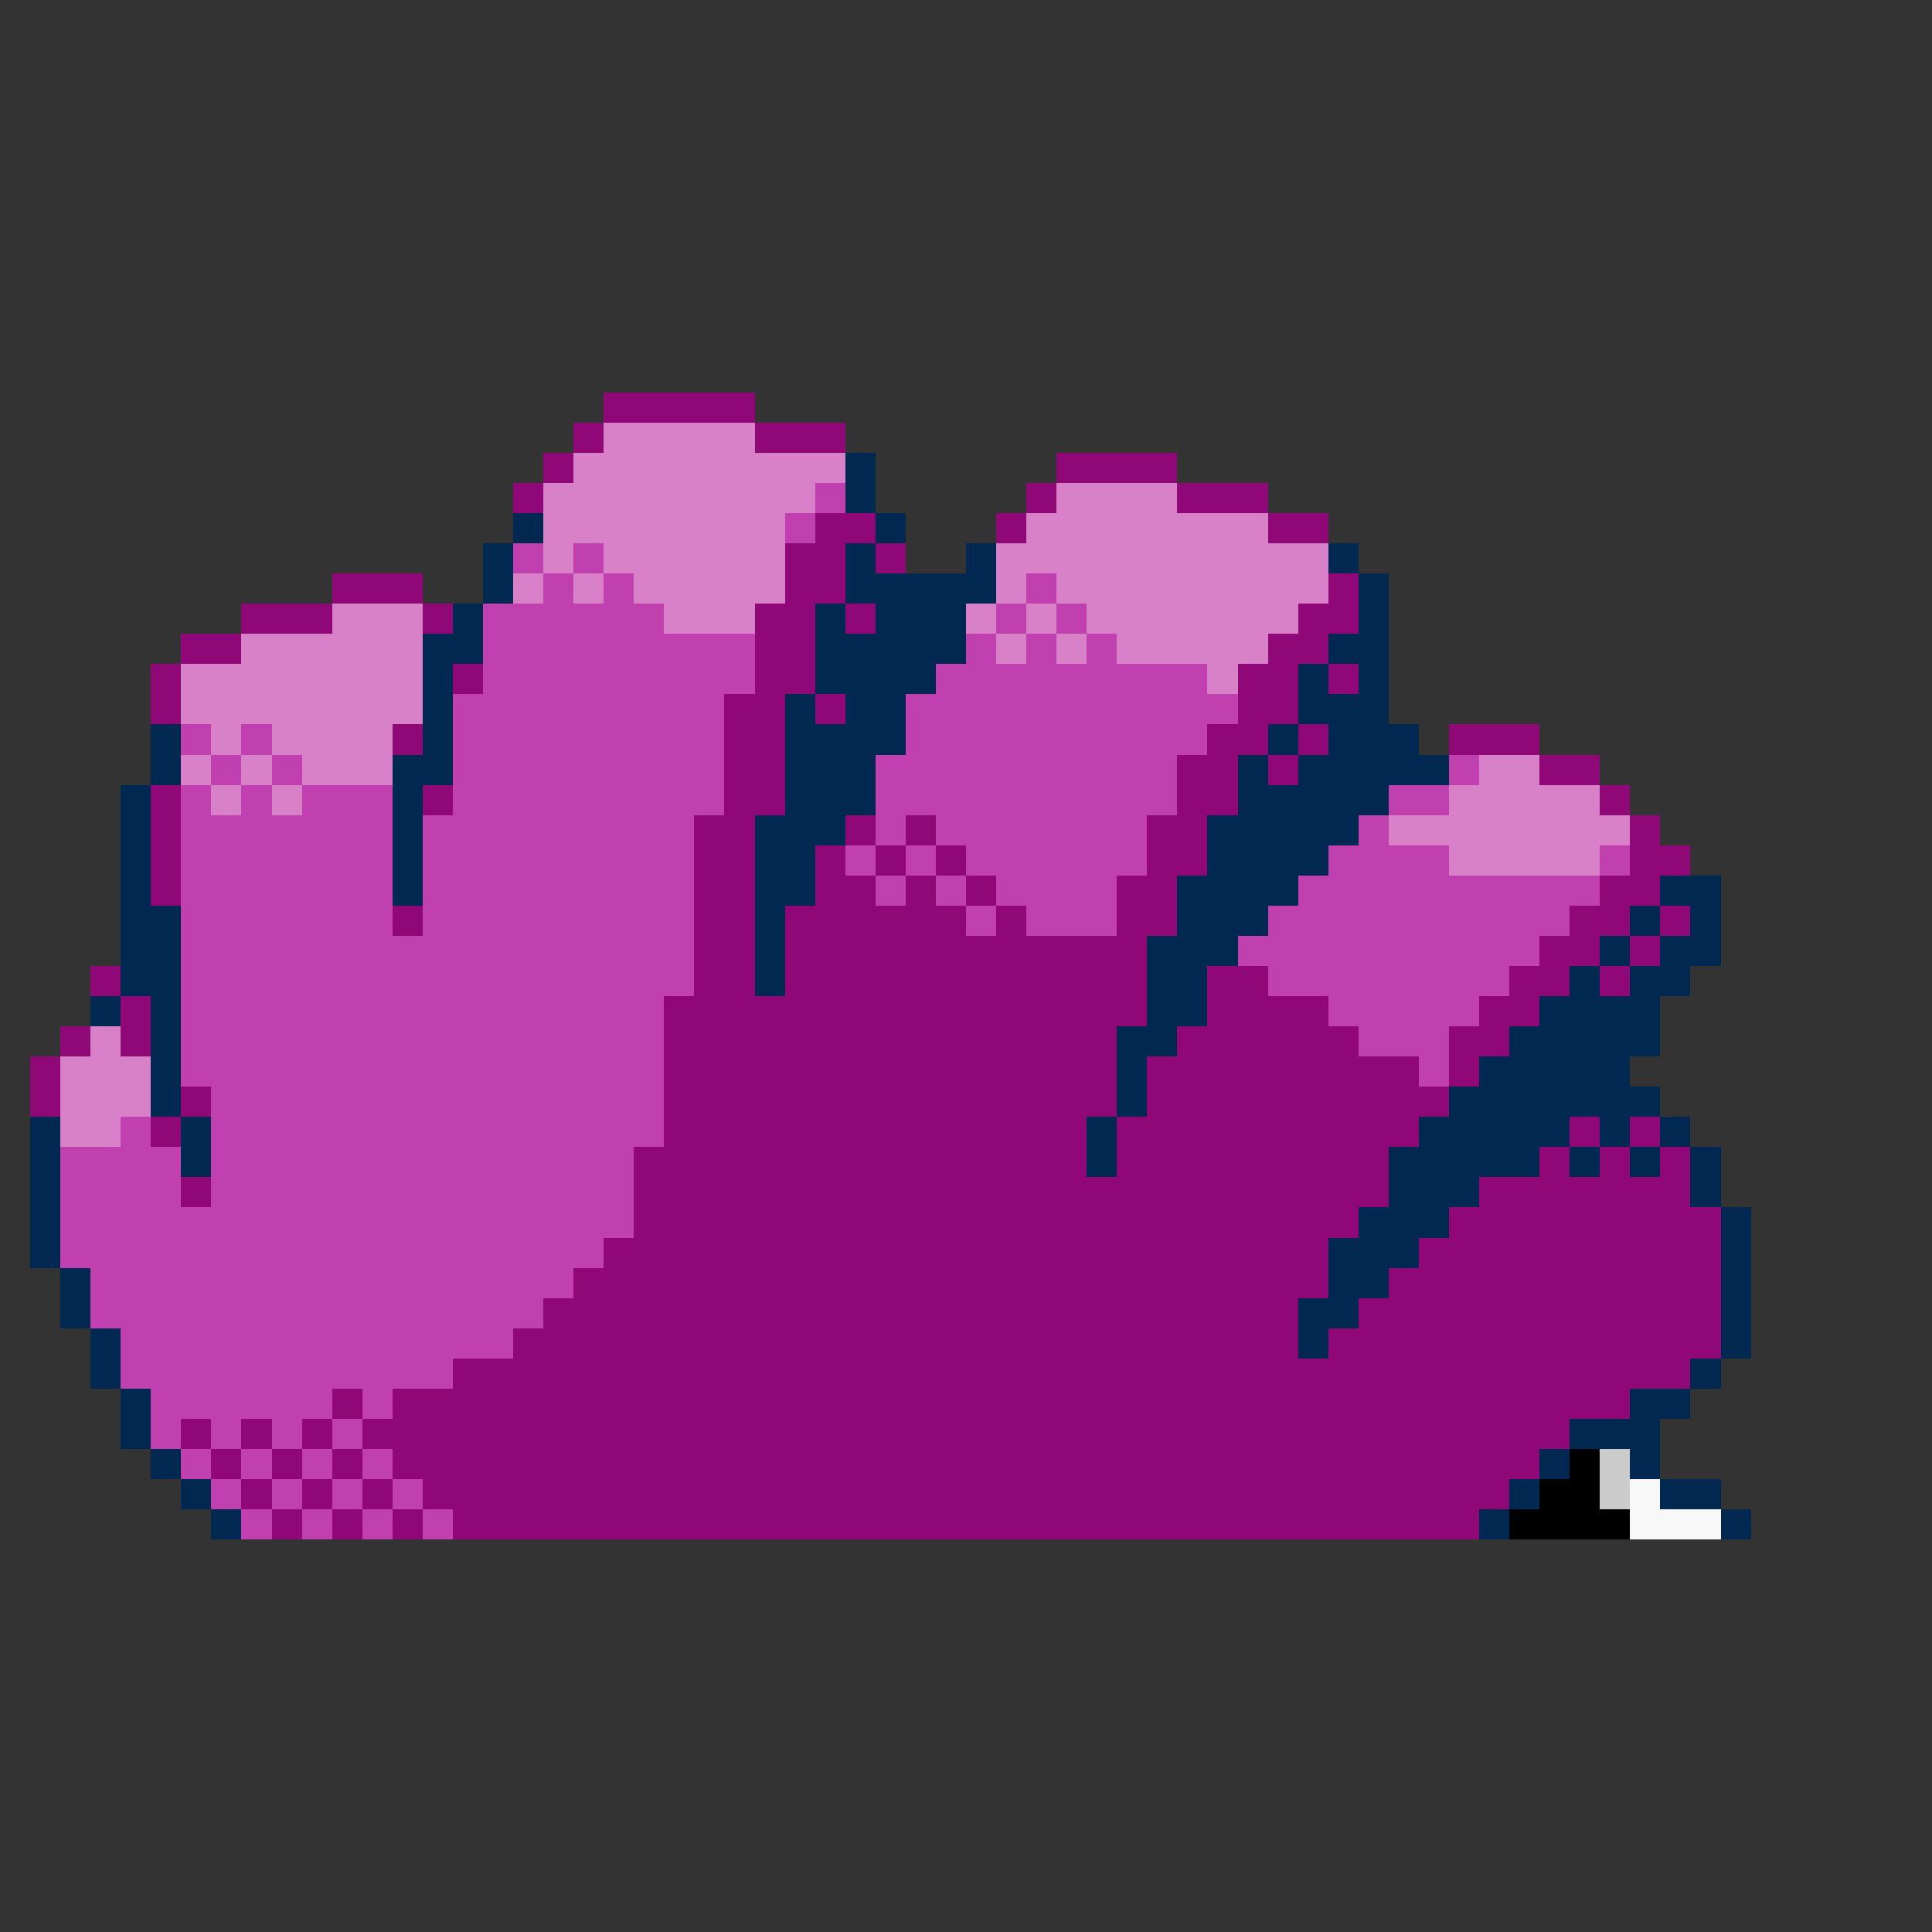 <svg xmlns="http://www.w3.org/2000/svg" viewBox="0 -0.5 64 64" shape-rendering="crispEdges">
<rect x="0" y="-0.5" width="64" height="64" fill="#333333" stroke="none"/>
<path stroke="#900878" d="M20 13h5M19 14h1M25 14h3M18 15h1M35 15h4M17 16h1M34 16h1M39 16h3M27 17h2M33 17h1M42 17h2M26 18h2M29 18h1M11 19h3M26 19h2M44 19h1M8 20h3M14 20h1M25 20h2M28 20h1M43 20h2M6 21h2M25 21h2M42 21h2M5 22h1M15 22h1M25 22h2M41 22h2M44 22h1M5 23h1M24 23h2M27 23h1M41 23h2M13 24h1M24 24h2M40 24h2M43 24h1M48 24h3M24 25h2M39 25h2M42 25h1M51 25h2M5 26h1M14 26h1M24 26h2M39 26h2M53 26h1M5 27h1M23 27h2M28 27h1M30 27h1M38 27h2M54 27h1M5 28h1M23 28h2M27 28h1M29 28h1M31 28h1M38 28h2M54 28h2M5 29h1M23 29h2M27 29h2M30 29h1M32 29h1M37 29h2M53 29h2M13 30h1M23 30h2M26 30h6M33 30h1M37 30h2M52 30h2M55 30h1M23 31h2M26 31h12M51 31h2M54 31h1M3 32h1M23 32h2M26 32h12M40 32h2M50 32h2M53 32h1M4 33h1M22 33h16M40 33h4M49 33h2M2 34h1M4 34h1M22 34h15M39 34h6M48 34h2M1 35h1M22 35h15M38 35h9M48 35h1M1 36h1M6 36h1M22 36h15M38 36h10M5 37h1M22 37h14M37 37h10M52 37h1M54 37h1M21 38h15M37 38h9M51 38h1M53 38h1M55 38h1M6 39h1M21 39h25M49 39h7M21 40h24M48 40h9M20 41h24M47 41h10M19 42h25M46 42h11M18 43h25M45 43h12M17 44h26M44 44h13M15 45h41M11 46h1M13 46h41M6 47h1M8 47h1M10 47h1M12 47h40M7 48h1M9 48h1M11 48h1M13 48h38M8 49h1M10 49h1M12 49h1M14 49h36M9 50h1M11 50h1M13 50h1M15 50h34" />
<path stroke="#d880c8" d="M20 14h5M19 15h9M18 16h9M35 16h4M18 17h8M34 17h8M18 18h1M20 18h6M33 18h11M17 19h1M19 19h1M21 19h5M33 19h1M35 19h9M11 20h3M22 20h3M32 20h1M34 20h1M36 20h7M8 21h6M33 21h1M35 21h1M37 21h5M6 22h8M40 22h1M6 23h8M7 24h1M9 24h4M6 25h1M8 25h1M10 25h3M49 25h2M7 26h1M9 26h1M48 26h5M46 27h8M48 28h5M3 34h1M2 35h3M2 36h3M2 37h2" />
<path stroke="#002850" d="M28 15h1M28 16h1M17 17h1M29 17h1M16 18h1M28 18h1M32 18h1M44 18h1M16 19h1M28 19h5M45 19h1M15 20h1M27 20h1M29 20h3M45 20h1M14 21h2M27 21h5M44 21h2M14 22h1M27 22h4M43 22h1M45 22h1M14 23h1M26 23h1M28 23h2M43 23h3M5 24h1M14 24h1M26 24h4M42 24h1M44 24h3M5 25h1M13 25h2M26 25h3M41 25h1M43 25h5M4 26h1M13 26h1M26 26h3M41 26h5M4 27h1M13 27h1M25 27h3M40 27h5M4 28h1M13 28h1M25 28h2M40 28h4M4 29h1M13 29h1M25 29h2M39 29h4M55 29h2M4 30h2M25 30h1M39 30h3M54 30h1M56 30h1M4 31h2M25 31h1M38 31h3M53 31h1M55 31h2M4 32h2M25 32h1M38 32h2M52 32h1M54 32h2M3 33h1M5 33h1M38 33h2M51 33h4M5 34h1M37 34h2M50 34h5M5 35h1M37 35h1M49 35h5M5 36h1M37 36h1M48 36h7M1 37h1M6 37h1M36 37h1M47 37h5M53 37h1M55 37h1M1 38h1M6 38h1M36 38h1M46 38h5M52 38h1M54 38h1M56 38h1M1 39h1M46 39h3M56 39h1M1 40h1M45 40h3M57 40h1M1 41h1M44 41h3M57 41h1M2 42h1M44 42h2M57 42h1M2 43h1M43 43h2M57 43h1M3 44h1M43 44h1M57 44h1M3 45h1M56 45h1M4 46h1M54 46h2M4 47h1M52 47h3M5 48h1M51 48h1M54 48h1M6 49h1M50 49h1M55 49h2M7 50h1M49 50h1M57 50h1" />
<path stroke="#c040b0" d="M27 16h1M26 17h1M17 18h1M19 18h1M18 19h1M20 19h1M34 19h1M16 20h6M33 20h1M35 20h1M16 21h9M32 21h1M34 21h1M36 21h1M16 22h9M31 22h9M15 23h9M30 23h11M6 24h1M8 24h1M15 24h9M30 24h10M7 25h1M9 25h1M15 25h9M29 25h10M48 25h1M6 26h1M8 26h1M10 26h3M15 26h9M29 26h10M46 26h2M6 27h7M14 27h9M29 27h1M31 27h7M45 27h1M6 28h7M14 28h9M28 28h1M30 28h1M32 28h6M44 28h4M53 28h1M6 29h7M14 29h9M29 29h1M31 29h1M33 29h4M43 29h10M6 30h7M14 30h9M32 30h1M34 30h3M42 30h10M6 31h17M41 31h10M6 32h17M42 32h8M6 33h16M44 33h5M6 34h16M45 34h3M6 35h16M47 35h1M7 36h15M4 37h1M7 37h15M2 38h4M7 38h14M2 39h4M7 39h14M2 40h19M2 41h18M3 42h16M3 43h15M4 44h13M4 45h11M5 46h6M12 46h1M5 47h1M7 47h1M9 47h1M11 47h1M6 48h1M8 48h1M10 48h1M12 48h1M7 49h1M9 49h1M11 49h1M13 49h1M8 50h1M10 50h1M12 50h1M14 50h1" />
<path stroke="#000000" d="M52 48h1M51 49h2M50 50h4" />
<path stroke="#cccccc" d="M53 48h1M53 49h1" />
<path stroke="#f8f8f8" d="M54 49h1M54 50h3" />
</svg>